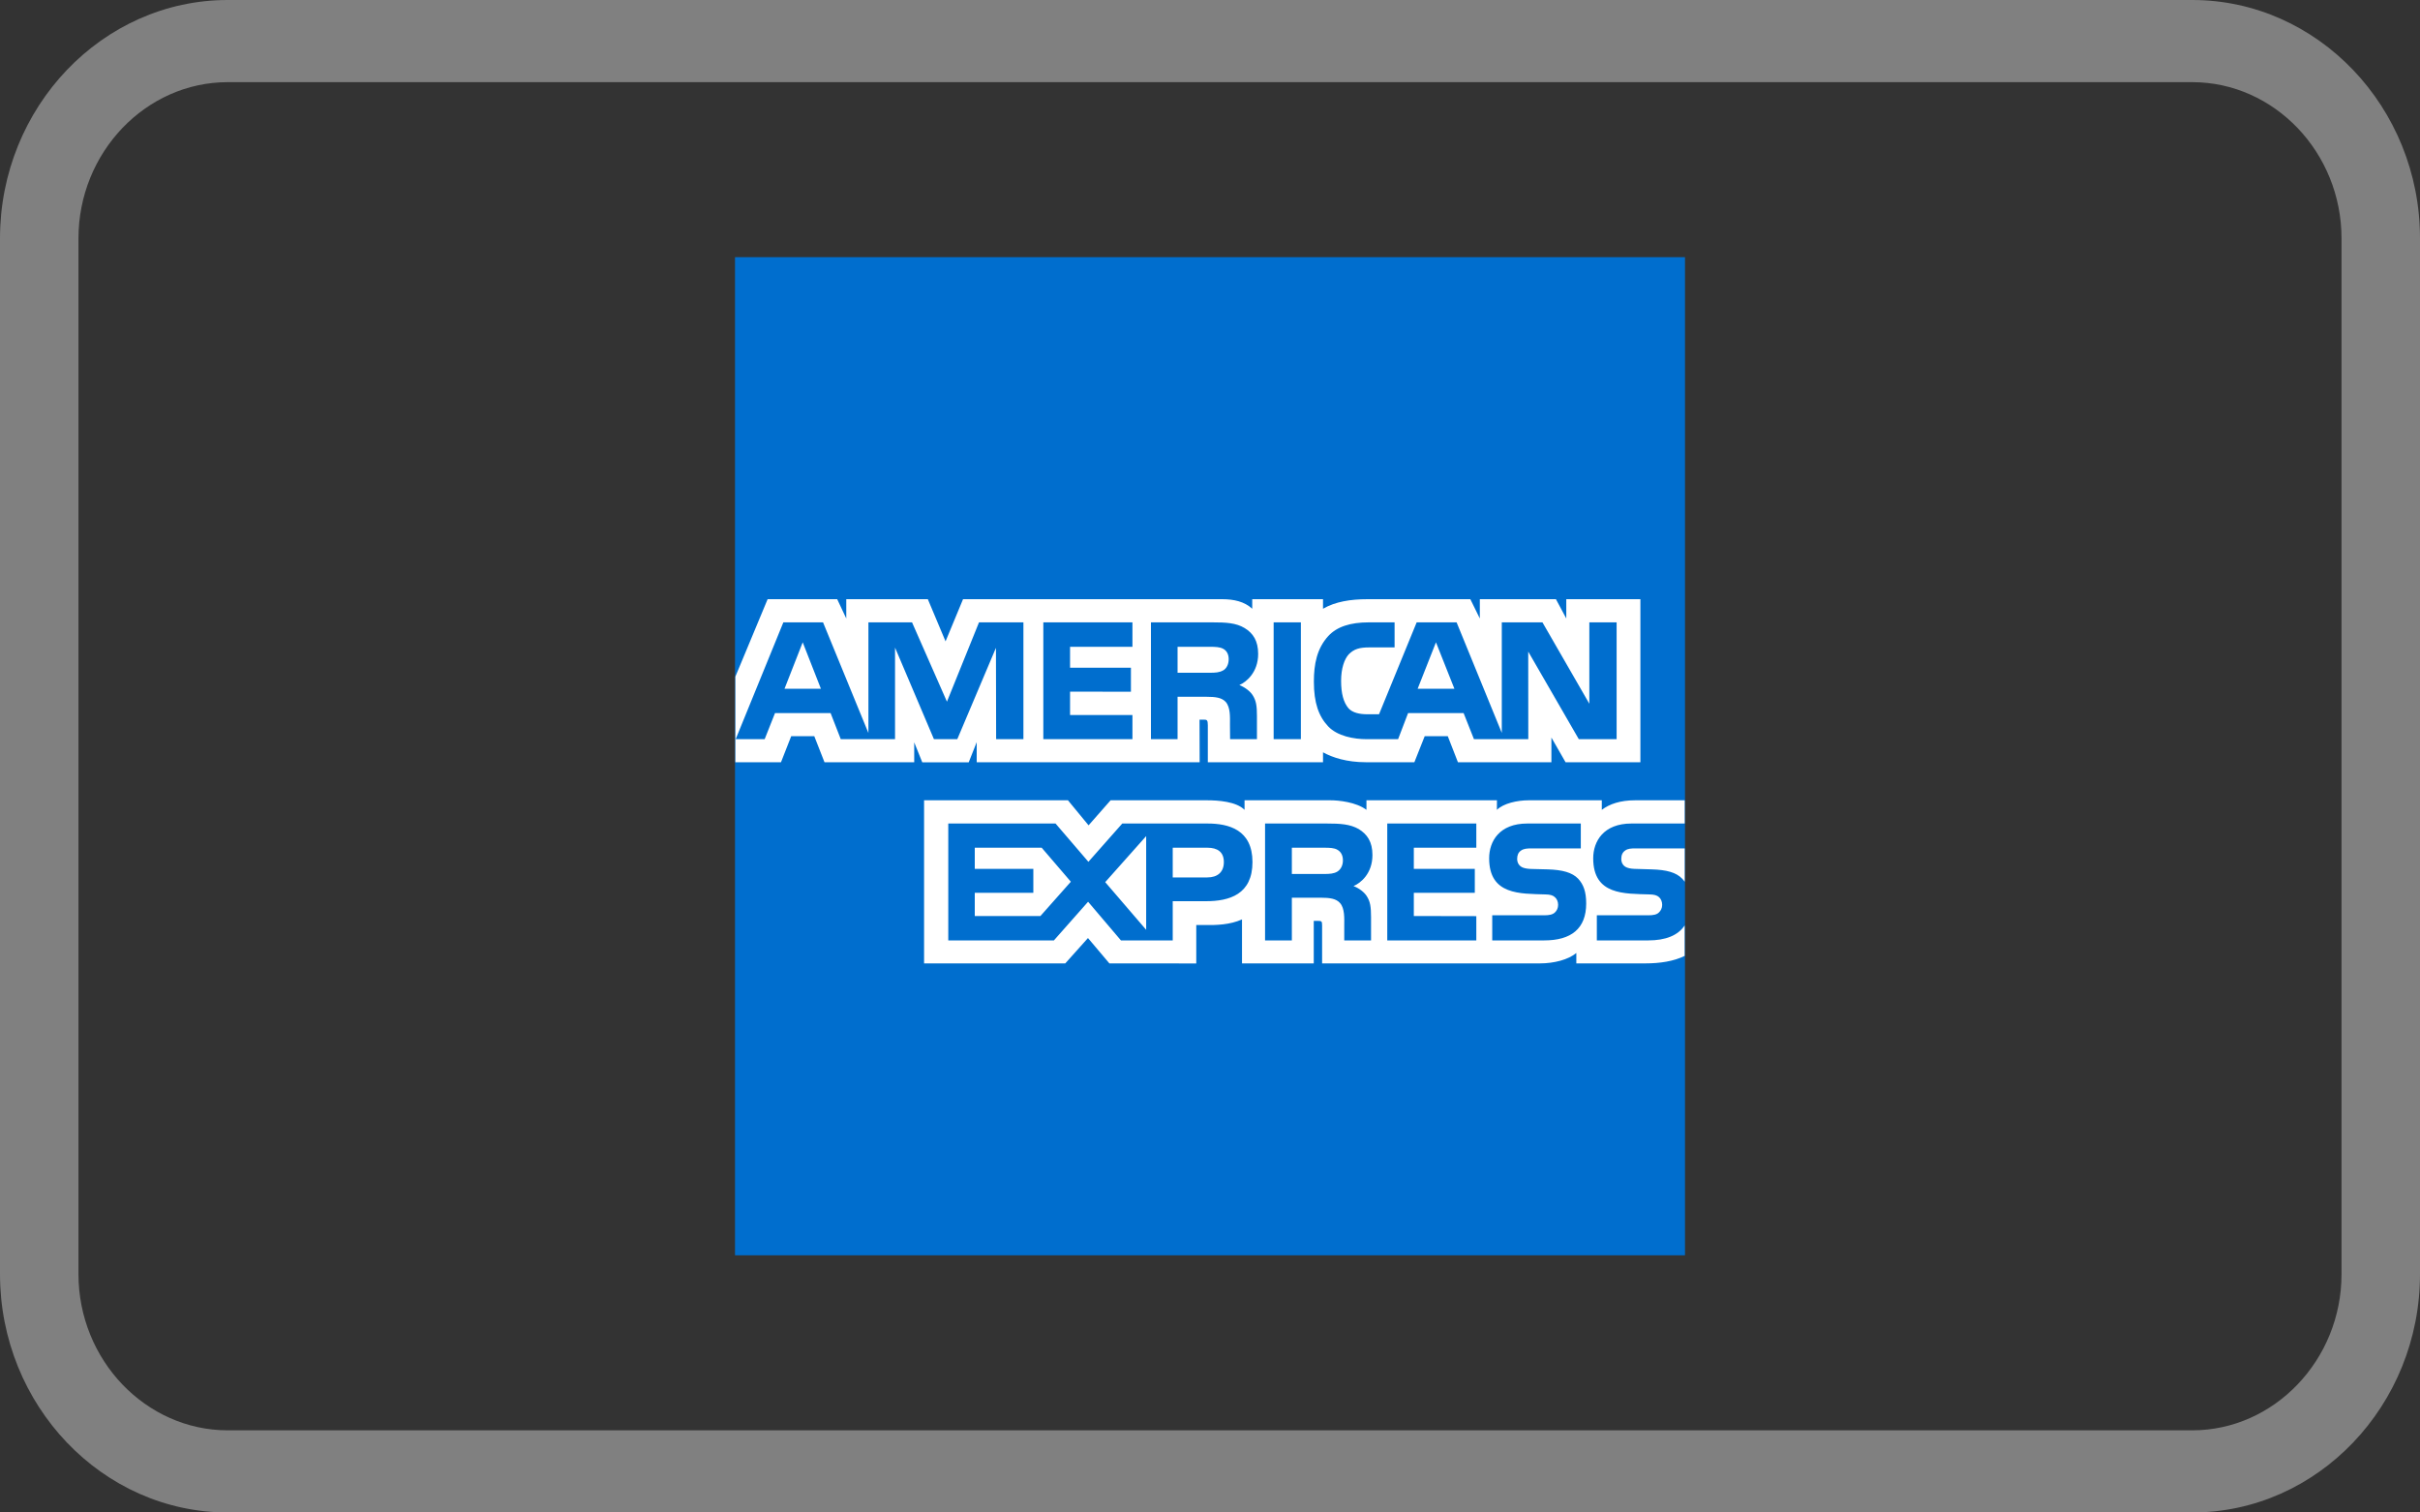 <svg width="40" height="25" viewBox="0 0 40 25" fill="none" xmlns="http://www.w3.org/2000/svg">
<rect x="0" y="0" width="40" height="25" fill="#333333" stroke="none"/>
<g id="american-express-icon 1" clip-path="url(#clip0_501_388)">
<path id="Vector" fill-rule="evenodd" clip-rule="evenodd" d="M12.149 4.251H27.851V20.749H12.149V4.251Z" fill="#006ECE"/>
<path id="Vector_2" fill-rule="evenodd" clip-rule="evenodd" d="M13.569 11.385L13.268 10.617L12.967 11.385H13.569ZM27.846 14.023H27.04C26.96 14.023 26.906 14.026 26.863 14.058C26.817 14.089 26.798 14.136 26.798 14.197C26.798 14.27 26.837 14.32 26.895 14.341C26.941 14.358 26.991 14.362 27.065 14.363L27.303 14.37C27.544 14.377 27.706 14.42 27.805 14.524C27.821 14.54 27.833 14.557 27.846 14.574V14.023V14.023ZM27.846 15.296C27.737 15.462 27.529 15.544 27.246 15.544H26.394V15.129H27.243C27.326 15.129 27.386 15.118 27.421 15.081C27.451 15.053 27.474 15.01 27.474 14.956C27.474 14.9 27.451 14.854 27.421 14.828C27.387 14.798 27.341 14.785 27.265 14.784C26.851 14.77 26.334 14.798 26.334 14.187C26.334 13.907 26.504 13.612 26.966 13.612H27.846V13.228H27.029C26.782 13.228 26.603 13.289 26.476 13.386V13.228H25.269C25.077 13.228 24.851 13.279 24.742 13.386L24.743 13.228H22.586V13.386C22.415 13.257 22.126 13.228 21.991 13.228H20.571V13.386C20.434 13.248 20.134 13.228 19.949 13.228H18.357L17.993 13.642L17.652 13.228H15.274V15.924H17.608L17.983 15.505L18.337 15.924L19.773 15.925V15.29H19.916C20.105 15.293 20.331 15.286 20.529 15.197V15.924H21.715V15.221H21.773C21.846 15.221 21.853 15.225 21.853 15.3V15.924H25.456C25.684 15.924 25.923 15.863 26.055 15.752V15.924H27.198C27.436 15.924 27.668 15.889 27.845 15.8V15.297L27.846 15.296ZM26.085 14.524C26.172 14.618 26.218 14.736 26.218 14.934C26.218 15.35 25.969 15.544 25.525 15.544H24.665V15.129H25.522C25.606 15.129 25.664 15.118 25.702 15.081C25.732 15.053 25.754 15.01 25.754 14.956C25.754 14.9 25.731 14.854 25.699 14.828C25.666 14.798 25.62 14.785 25.543 14.784C25.131 14.77 24.614 14.798 24.614 14.187C24.614 13.907 24.782 13.612 25.244 13.612H26.129V14.023H25.32C25.239 14.023 25.187 14.027 25.142 14.058C25.095 14.089 25.077 14.137 25.077 14.197C25.077 14.27 25.118 14.32 25.173 14.341C25.219 14.358 25.269 14.363 25.344 14.364L25.582 14.37C25.822 14.377 25.985 14.42 26.085 14.524L26.085 14.524ZM22.106 14.406C22.048 14.442 21.974 14.446 21.889 14.446H21.353V14.012H21.896C21.974 14.012 22.054 14.014 22.106 14.046C22.163 14.078 22.197 14.137 22.197 14.22C22.197 14.303 22.163 14.37 22.106 14.406ZM22.372 14.646C22.47 14.683 22.551 14.751 22.588 14.808C22.651 14.903 22.661 14.991 22.662 15.162V15.544H22.219V15.302C22.219 15.186 22.23 15.014 22.148 14.925C22.084 14.854 21.985 14.838 21.825 14.838H21.353V15.544H20.91V13.612H21.928C22.152 13.612 22.314 13.621 22.459 13.704C22.598 13.79 22.685 13.913 22.685 14.133C22.685 14.44 22.489 14.597 22.372 14.646H22.372ZM22.93 13.612H24.402V14.012H23.369V14.362H24.377V14.757H23.369V15.141L24.402 15.143V15.544H22.93V13.612V13.612ZM19.955 14.503H19.384V14.012H19.959C20.119 14.012 20.229 14.079 20.229 14.249C20.229 14.416 20.124 14.503 19.955 14.503ZM18.945 15.369L18.268 14.581L18.945 13.82V15.369ZM17.197 15.141H16.112V14.757H17.08V14.362H16.112V14.012H17.218L17.7 14.574L17.197 15.141L17.197 15.141ZM20.702 14.249C20.702 14.784 20.32 14.896 19.934 14.896H19.384V15.544H18.528L17.985 14.905L17.42 15.544H15.674V13.612H17.447L17.99 14.245L18.55 13.612H19.959C20.309 13.612 20.702 13.714 20.702 14.249L20.702 14.249ZM20.218 11.08C20.158 11.116 20.087 11.12 20 11.12H19.464V10.691H20.007C20.085 10.691 20.165 10.694 20.218 10.724C20.274 10.753 20.309 10.813 20.309 10.895C20.309 10.979 20.275 11.047 20.219 11.081L20.218 11.08ZM24.04 11.385L23.735 10.617L23.432 11.385H24.04ZM16.916 12.218H16.465L16.462 10.708L15.823 12.218H15.437L14.794 10.704V12.218H13.897L13.729 11.787H12.81L12.639 12.218H12.16L12.948 10.287H13.604L14.354 12.116V10.287H15.075L15.652 11.598L16.182 10.287H16.916V12.218H16.916ZM18.718 12.218H17.245V10.287H18.718V10.691H17.687V11.037H18.693V11.434L17.687 11.432V11.819H18.718V12.218V12.218ZM20.796 10.809C20.796 11.114 20.599 11.275 20.485 11.323C20.582 11.362 20.664 11.428 20.702 11.486C20.764 11.58 20.776 11.669 20.776 11.838V12.218H20.332L20.33 11.975C20.33 11.861 20.341 11.693 20.259 11.601C20.194 11.532 20.098 11.517 19.938 11.517H19.464V12.218H19.024V10.287H20.039C20.263 10.287 20.43 10.295 20.572 10.381C20.712 10.466 20.796 10.592 20.796 10.809L20.796 10.809ZM21.502 12.218H21.052V10.287H21.502V12.218ZM26.721 12.218H26.096L25.26 10.77L25.261 12.218H24.363L24.192 11.787H23.274L23.109 12.218H22.592C22.377 12.218 22.106 12.168 21.953 12.006C21.797 11.84 21.717 11.619 21.717 11.267C21.717 10.98 21.766 10.72 21.955 10.513C22.098 10.358 22.321 10.287 22.625 10.287H23.051V10.701H22.634C22.473 10.701 22.381 10.726 22.293 10.816C22.219 10.897 22.167 11.051 22.167 11.254C22.167 11.461 22.206 11.609 22.289 11.707C22.356 11.783 22.48 11.806 22.596 11.806H22.794L23.416 10.287H24.076L24.823 12.114V10.287H25.495L26.27 11.632V10.287H26.721V12.218H26.721ZM12.155 12.599H12.909L13.078 12.168H13.459L13.628 12.599H15.111V12.27L15.244 12.6H16.012L16.144 12.267V12.599H19.829L19.827 11.895H19.899C19.949 11.895 19.964 11.902 19.964 11.988V12.599H21.868V12.435C22.022 12.521 22.262 12.599 22.575 12.599H23.378L23.549 12.168H23.93L24.098 12.599H25.643V12.191L25.877 12.599H27.114V9.904H25.889V10.223L25.718 9.904H24.46V10.223L24.303 9.904H22.605C22.321 9.904 22.07 9.945 21.868 10.062V9.904H20.698V10.062C20.568 9.942 20.393 9.904 20.199 9.904H15.918L15.629 10.601L15.336 9.904H13.988V10.223L13.838 9.904H12.688L12.155 11.184V12.599H12.155Z" fill="white"/>
<path id="Vector_3" d="M3.764 0H36.236C37.272 0 38.213 0.443 38.895 1.157C39.577 1.871 40 2.856 40 3.94V21.06C40 22.144 39.577 23.129 38.895 23.843C38.213 24.557 37.272 25 36.236 25H3.764C2.729 25 1.787 24.557 1.105 23.843C0.424 23.129 0 22.144 0 21.06V3.94C0 2.856 0.424 1.871 1.105 1.157C1.787 0.443 2.729 0 3.764 0H3.764ZM36.236 1.358H3.764C3.086 1.358 2.47 1.649 2.022 2.117C1.575 2.586 1.297 3.231 1.297 3.94V21.06C1.297 21.769 1.575 22.415 2.022 22.883C2.47 23.351 3.087 23.642 3.764 23.642H36.236C36.913 23.642 37.53 23.351 37.977 22.883C38.425 22.414 38.703 21.769 38.703 21.06V3.941C38.703 3.231 38.425 2.586 37.978 2.117C37.53 1.649 36.914 1.358 36.236 1.358V1.358Z" fill="#808080"/>
</g>
<defs>
<clipPath id="clip0_501_388">
<rect width="40" height="25" fill="white"/>
</clipPath>
</defs>
</svg>
